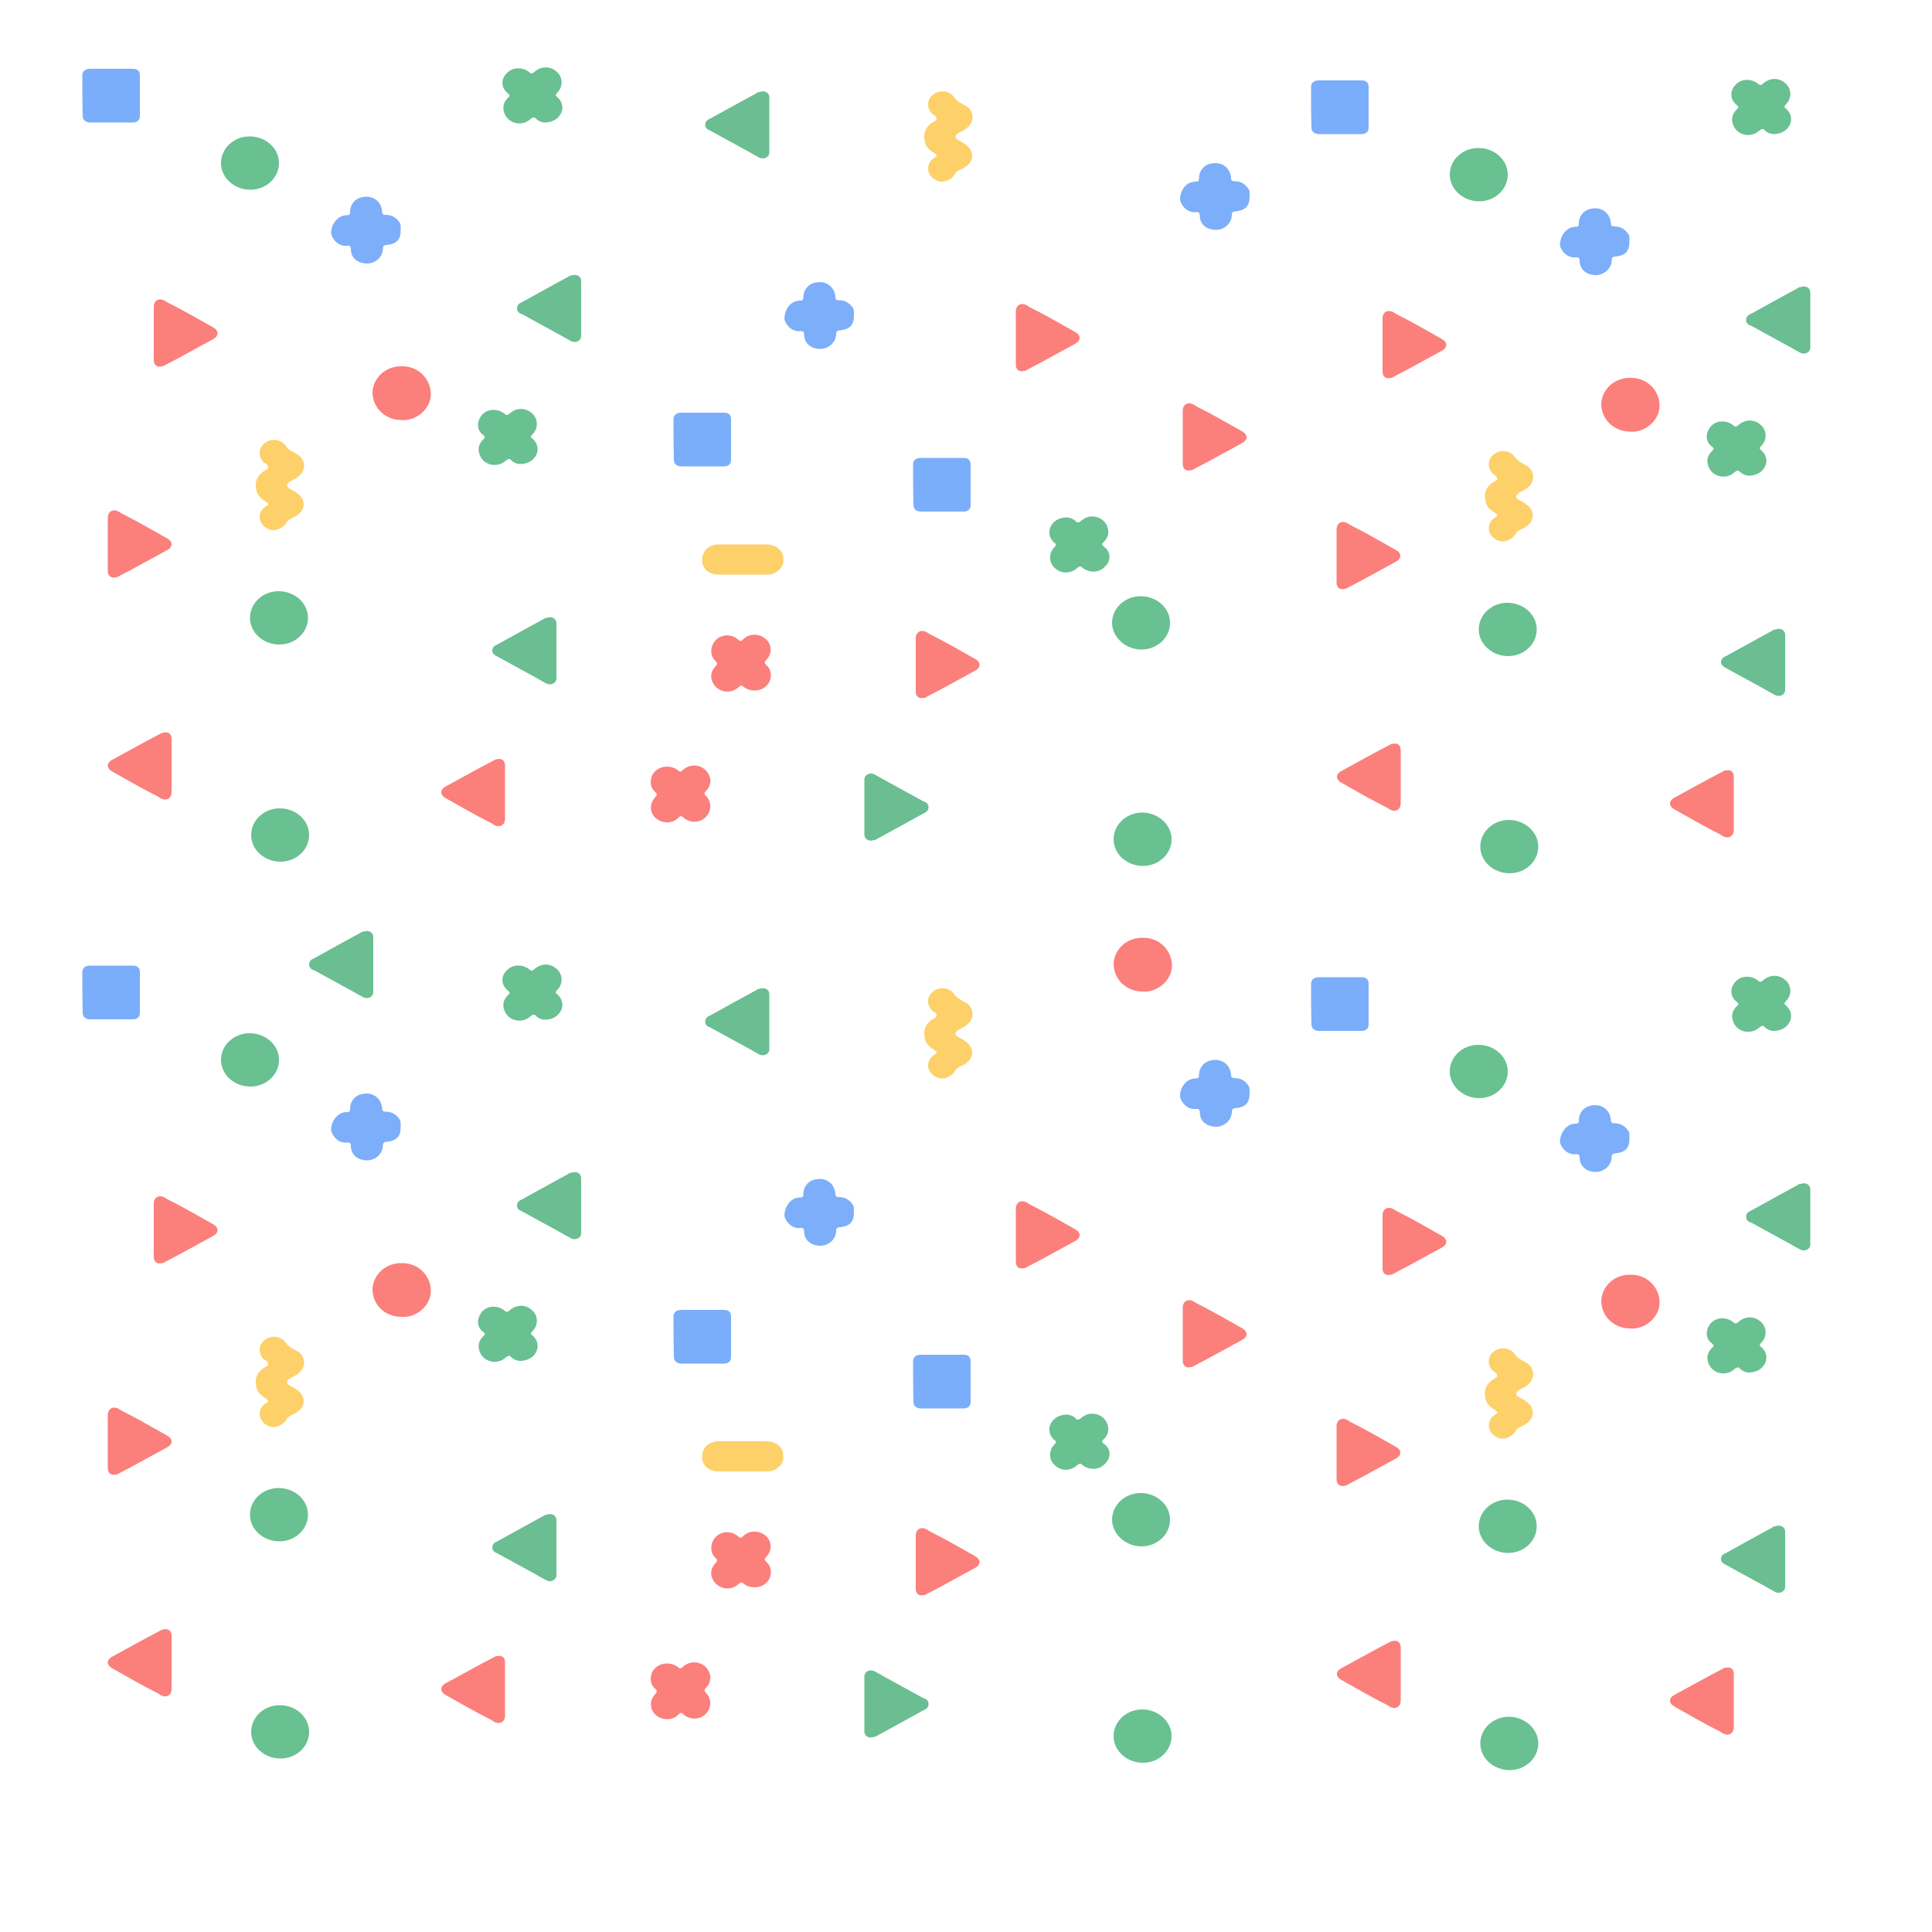 <?xml version="1.0" encoding="utf-8"?>
<!-- Generator: Adobe Illustrator 21.0.2, SVG Export Plug-In . SVG Version: 6.00 Build 0)  -->
<svg version="1.1" id="Layer_1" xmlns="http://www.w3.org/2000/svg" xmlns:xlink="http://www.w3.org/1999/xlink" x="0px" y="0px"
	 viewBox="0 0 500 500" style="enable-background:new 0 0 500 500;" xml:space="preserve">
<style type="text/css">
	.st0{fill:#7BAEFA;}
	.st1{fill:#69C091;}
	.st2{fill:#7CAEFA;}
	.st3{fill:#FB7F7B;}
	.st4{fill:#6ABE91;}
	.st5{fill:#FDD06A;}
</style>
<path class="st0" d="M236.3,120.2c0-1.1,0.8-1.7,2-1.7c3.6,0,7.4,0,11.1,0c1.2,0,1.8,0.6,1.8,1.7c0,3.5,0,7.1,0,10.5
	c0,1.1-0.7,1.7-1.8,1.7c-1.8,0-3.8,0-5.6,0l0,0c-1.8,0-3.6,0-5.4,0c-1.2,0-2-0.6-2-1.7C236.3,127.3,236.3,123.6,236.3,120.2z"/>
<path class="st0" d="M174.3,108.5c0-1.1,0.8-1.7,2-1.7c3.6,0,7.4,0,11.1,0c1.2,0,1.8,0.6,1.8,1.7c0,3.5,0,7.1,0,10.5
	c0,1.1-0.7,1.7-1.8,1.7c-1.8,0-3.8,0-5.6,0l0,0c-1.8,0-3.6,0-5.4,0c-1.2,0-2-0.6-2-1.7C174.3,115.6,174.3,112,174.3,108.5z"/>
<path class="st0" d="M21.3,19.5c0-1.1,0.8-1.7,2-1.7c3.6,0,7.4,0,11.1,0c1.2,0,1.8,0.6,1.8,1.7c0,3.5,0,7.1,0,10.5
	c0,1.1-0.7,1.7-1.8,1.7c-1.8,0-3.8,0-5.6,0l0,0c-1.8,0-3.6,0-5.4,0c-1.2,0-2-0.6-2-1.7C21.3,26.6,21.3,23,21.3,19.5z"/>
<path class="st1" d="M131.2,18.9c1.5-1.6,4.1-1.6,5.8-0.2c0.5,0.5,0.8,0.3,1.2,0c1.7-1.6,4.1-1.7,5.8-0.2c1.7,1.4,1.8,3.9,0.2,5.5
	c-0.5,0.5-0.5,0.8,0,1.1c1.3,1.1,1.7,2.8,1,4.2c-0.7,1.4-2.1,2.4-4.3,2.4c-0.5,0-1.5-0.3-2.1-0.9c-0.5-0.6-0.8-0.5-1.5,0
	c-2.1,2-5.8,1.3-6.8-1.6c-0.5-1.4-0.2-2.8,1-3.9c0.5-0.5,0.5-0.6,0-1.1C129.7,22.9,129.5,20.5,131.2,18.9z"/>
<path class="st2" d="M205.6,78.1c0.5-0.2,1-0.3,1.5-0.3c0.7,0,0.8-0.3,0.8-0.8c0-2,1.3-3.6,3.3-3.9c2.6-0.5,4.8,1.1,5,3.8
	c0,0.6,0.3,0.8,0.8,0.8c1.5,0,2.6,0.5,3.5,1.7c0.5,0.6,0.5,0.8,0.5,2.2c0,2.5-1,3.6-3.6,3.9c-0.7,0-1,0.3-1,0.9c0,2-1.7,3.8-4,3.9
	c-2.5,0-4.3-1.4-4.3-3.8c0-0.6-0.3-0.9-1-0.8c-2,0.2-3.6-1.3-4.1-3.1C203,80.6,204,78.7,205.6,78.1z"/>
<path class="st2" d="M308,47.3c0.5-0.2,1-0.3,1.5-0.3c0.7,0,0.8-0.3,0.8-0.8c0-2,1.3-3.6,3.3-3.9c2.6-0.5,4.8,1.1,5,3.8
	c0,0.6,0.3,0.8,0.8,0.8c1.5,0,2.6,0.5,3.5,1.7c0.5,0.6,0.5,0.8,0.5,2.2c0,2.5-1,3.6-3.6,3.9c-0.7,0-1,0.3-1,0.9c0,2-1.7,3.8-4,3.9
	c-2.5,0-4.3-1.4-4.3-3.8c0-0.6-0.3-0.9-1-0.8c-2,0.2-3.6-1.3-4.1-3.1C305.3,50,306.3,47.9,308,47.3z"/>
<path class="st3" d="M185.2,165.7c1.5-1.6,4.1-1.7,5.8-0.2c0.5,0.5,0.8,0.5,1.3,0c1.5-1.6,4.1-1.6,5.8-0.2c1.7,1.4,1.8,3.9,0.2,5.5
	c-0.5,0.6-0.5,0.8,0,1.3c1.3,1.1,1.5,2.8,0.8,4.4c-0.7,1.3-2.1,2.2-3.8,2.2c-1,0-2-0.3-2.8-0.9c-0.5-0.5-0.8-0.5-1.3,0
	c-2.1,2-5.6,1.4-6.8-1.3c-0.7-1.4-0.3-3,0.8-4.1c0.5-0.5,0.5-0.8,0-1.3C183.7,169.8,183.7,167.3,185.2,165.7z"/>
<path class="st3" d="M237,172.1L237,172.1c0-2.4,0-4.6,0-6.9c0-1.6,1.3-2.4,2.8-1.6c0.3,0.2,0.5,0.3,0.8,0.5c4,2,7.8,4.2,11.7,6.4
	c1.5,0.8,1.7,2.2,0,3.1c-4.1,2.2-8.3,4.6-12.4,6.7c-0.3,0.2-0.5,0.3-0.8,0.3c-1.2,0.3-2.1-0.3-2.1-1.6c0-1.9,0-3.8,0-5.7
	C237,173.1,237,172.6,237,172.1z"/>
<path class="st4" d="M133.8,79.8c0-0.8,0.5-1.3,1.3-1.6c4-2.2,7.9-4.4,12-6.6c0.2-0.2,0.5-0.3,0.8-0.3c1.3-0.5,2.5,0.2,2.5,1.4
	c0,2,0,4.2,0,6.3v0.8l0,0c0,2.5,0,4.9,0,7.2c0,1.1-1.3,1.9-2.6,1.3c-0.8-0.5-1.5-0.8-2.3-1.3c-3.5-1.9-6.9-3.8-10.4-5.7
	C134.3,81.1,133.8,80.6,133.8,79.8z"/>
<path class="st4" d="M182.5,32.3c0-0.8,0.5-1.3,1.3-1.6c4-2.2,7.9-4.4,12-6.6c0.2-0.2,0.5-0.3,0.8-0.3c1.3-0.5,2.5,0.2,2.5,1.4
	c0,2,0,4.2,0,6.3v0.8l0,0c0,2.5,0,4.9,0,7.2c0,1.1-1.3,1.9-2.6,1.3c-0.8-0.5-1.5-0.8-2.3-1.3c-3.5-1.9-6.9-3.8-10.4-5.7
	C183,33.5,182.5,33.1,182.5,32.3z"/>
<path class="st3" d="M262.9,87.5L262.9,87.5c0-2.4,0-4.6,0-6.9c0-1.6,1.3-2.4,2.8-1.6c0.3,0.2,0.5,0.3,0.8,0.5c4,2,7.8,4.2,11.7,6.4
	c1.5,0.8,1.7,2.2,0,3.1c-4.1,2.2-8.3,4.6-12.4,6.7c-0.3,0.2-0.5,0.3-0.8,0.3c-1.2,0.3-2.1-0.3-2.1-1.6c0-1.9,0-3.8,0-5.7
	C262.9,88.5,262.9,88,262.9,87.5z"/>
<path class="st3" d="M306.1,113.2L306.1,113.2c0-2.4,0-4.6,0-6.9c0-1.6,1.3-2.4,2.8-1.6c0.3,0.2,0.5,0.3,0.8,0.5
	c4,2,7.8,4.2,11.7,6.4c1.5,0.8,1.7,2.2,0,3.1c-4.1,2.2-8.3,4.6-12.4,6.7c-0.3,0.2-0.5,0.3-0.8,0.3c-1.2,0.3-2.1-0.3-2.1-1.6
	c0-1.9,0-3.8,0-5.7C306.1,114.1,306.1,113.7,306.1,113.2z"/>
<path class="st1" d="M287.8,161.2c0-3.8,3.3-6.9,7.4-6.9s7.6,3,7.6,6.9c0,3.8-3.3,6.9-7.4,6.9S287.8,164.9,287.8,161.2z"/>
<path class="st5" d="M241.3,29.5c-1.5-1.4-1.5-3.8,0.2-5c1.5-1.3,4.1-1.1,5.3,0.5c0.7,1.1,1.7,1.6,2.8,2.2c1.3,0.6,2,1.7,2.1,3
	c0,1.7-1,2.7-2.3,3.5c-0.5,0.3-1,0.5-1.5,0.8c-0.8,0.6-0.8,1.3,0,1.7c0.7,0.5,1.3,0.6,1.8,1.1c2.6,1.6,2.5,4.6-0.2,6.1
	c-0.5,0.3-1,0.5-1.5,0.8c-0.5,0.3-0.8,0.6-1,1.1c-1,1.4-3.1,2.2-4.6,1.4c-1.8-0.8-2.6-2.5-2-4.2c0.3-0.8,0.8-1.3,1.5-1.7
	c0.7-0.5,0.7-0.6,0-1.1c-1.2-0.8-2.1-1.4-2.5-2.8c-0.5-1.9-0.2-3.6,1.5-4.9c0.2-0.2,0.3-0.2,0.5-0.3c0.3-0.3,1-0.5,1-0.9
	C242.3,29.8,241.6,29.8,241.3,29.5z"/>
<path class="st5" d="M68.3,119.7c-1.5-1.4-1.5-3.8,0.2-5c1.5-1.3,4.1-1.1,5.3,0.5c0.7,1.1,1.7,1.6,2.8,2.2c1.3,0.6,2,1.7,2.1,3
	c0,1.7-1,2.7-2.3,3.5c-0.5,0.3-1,0.5-1.5,0.8c-0.8,0.6-0.8,1.3,0,1.7c0.7,0.5,1.3,0.6,1.8,1.1c2.6,1.6,2.5,4.6-0.2,6.1
	c-0.5,0.3-1,0.5-1.5,0.8c-0.5,0.3-0.8,0.6-1,1.1c-1,1.4-3.1,2.2-4.6,1.4c-1.8-0.8-2.6-2.5-2-4.2c0.3-0.8,0.8-1.3,1.5-1.7
	s0.7-0.6,0-1.1c-1.2-0.8-2.1-1.4-2.5-2.8c-0.5-1.9-0.2-3.6,1.5-4.9c0.2-0.2,0.3-0.2,0.5-0.3c0.3-0.3,1-0.5,1-0.9
	C69.3,120,68.7,120,68.3,119.7z"/>
<path class="st5" d="M181.7,145c0-2.4,1.7-4.1,4.3-4.1c4.1,0,8.4,0,12.5,0c2,0,3.8,1.3,4.1,2.8c0.3,1.9,0.2,3.1-1.8,4.4
	c-0.7,0.5-1.5,0.6-2.1,0.6c-2.1,0-4.3,0-6.3,0h-3.1c-1,0-2,0-3.1,0C183.5,148.8,181.7,147.2,181.7,145z"/>
<path class="st0" d="M339.3,94.6"/>
<path class="st2" d="M88.3,56c0.5-0.2,1-0.3,1.5-0.3c0.7,0,0.8-0.3,0.8-0.8c0-2,1.3-3.6,3.3-3.9c2.6-0.5,4.8,1.1,5,3.8
	c0,0.6,0.3,0.8,0.8,0.8c1.5,0,2.6,0.5,3.5,1.7c0.5,0.6,0.5,0.8,0.5,2.2c0,2.5-1,3.6-3.6,3.9c-0.7,0-1,0.3-1,0.9c0,2-1.7,3.8-4,3.9
	c-2.5,0-4.3-1.4-4.3-3.8c0-0.6-0.3-0.9-1-0.8c-2,0.2-3.6-1.3-4.1-3.1C85.6,58.7,86.6,56.8,88.3,56z"/>
<path class="st1" d="M124.8,107.3c1.5-1.6,4.1-1.6,5.8-0.2c0.5,0.5,0.8,0.3,1.2,0c1.7-1.6,4.1-1.7,5.8-0.2c1.7,1.4,1.8,3.9,0.2,5.5
	c-0.5,0.5-0.5,0.8,0,1.1c1.3,1.1,1.7,2.8,1,4.2c-0.7,1.4-2.1,2.4-4.3,2.4c-0.5,0-1.5-0.3-2.1-0.9c-0.5-0.6-0.8-0.5-1.5,0
	c-2.1,2-5.8,1.3-6.8-1.6c-0.5-1.4-0.2-2.8,1-3.9c0.5-0.5,0.5-0.6,0-1.1C123.3,111.4,123.3,109,124.8,107.3z"/>
<path class="st4" d="M127.4,168.4c0-0.8,0.5-1.3,1.3-1.6c4-2.2,7.9-4.4,12-6.6c0.2-0.2,0.5-0.3,0.8-0.3c1.3-0.5,2.5,0.2,2.5,1.4
	c0,2,0,4.2,0,6.3v0.8l0,0c0,2.5,0,4.9,0,7.2c0,1.1-1.3,1.9-2.6,1.3c-0.8-0.5-1.5-0.8-2.3-1.3c-3.5-1.9-6.9-3.8-10.4-5.7
	C128.1,169.6,127.4,169.2,127.4,168.4z"/>
<path class="st3" d="M39.8,86.3L39.8,86.3c0-2.4,0-4.6,0-6.9c0-1.6,1.3-2.4,2.8-1.6c0.3,0.2,0.5,0.3,0.8,0.5c4,2,7.8,4.2,11.7,6.4
	c1.5,0.8,1.7,2.2,0,3.1c-4.1,2.2-8.3,4.6-12.4,6.7c-0.3,0.2-0.5,0.3-0.8,0.3c-1.2,0.3-2.1-0.3-2.1-1.6c0-1.9,0-3.8,0-5.7
	C39.8,87.2,39.8,86.8,39.8,86.3z"/>
<path class="st3" d="M27.9,140.9L27.9,140.9c0-2.4,0-4.6,0-6.9c0-1.6,1.3-2.4,2.8-1.6c0.3,0.2,0.5,0.3,0.8,0.5c4,2,7.8,4.2,11.7,6.4
	c1.5,0.8,1.7,2.2,0,3.1c-4.1,2.2-8.3,4.6-12.4,6.7c-0.3,0.2-0.5,0.3-0.8,0.3c-1.2,0.3-2.1-0.3-2.1-1.6c0-1.9,0-3.8,0-5.7
	C27.9,141.9,27.9,141.4,27.9,140.9z"/>
<path class="st3" d="M96.4,101.5c0.2-3.8,3.5-6.9,7.8-6.7c4.1,0,7.3,3.3,7.3,7.2c0,3.8-3.8,7.1-7.8,6.7
	C99.5,108.6,96.4,105.4,96.4,101.5z"/>
<path class="st1" d="M64.7,159.9c0-3.8,3.3-6.9,7.4-6.9c4.1,0,7.6,3,7.6,6.9c0,3.8-3.3,6.9-7.4,6.9
	C68.1,166.8,64.7,163.7,64.7,159.9z"/>
<path class="st1" d="M57.2,42.2c0-3.8,3.3-6.9,7.4-6.9c4.1,0,7.6,3,7.6,6.9c0,3.8-3.3,6.9-7.4,6.9C60.6,49.1,57.2,46,57.2,42.2z"/>
<path class="st0" d="M101.7,79.4"/>
<path class="st3" d="M182.7,211.4c-1.5,1.6-4.1,1.7-5.8,0.2c-0.5-0.5-0.8-0.5-1.3,0c-1.5,1.6-4.1,1.6-5.8,0.2
	c-1.7-1.4-1.8-3.9-0.2-5.5c0.5-0.6,0.5-0.8,0-1.3c-1.3-1.1-1.5-2.8-0.8-4.4c0.7-1.3,2.1-2.2,3.8-2.2c1,0,2,0.3,2.8,0.9
	c0.5,0.5,0.8,0.5,1.3,0c2.1-2,5.6-1.4,6.8,1.3c0.7,1.4,0.3,3-0.8,4.1c-0.5,0.5-0.5,0.8,0,1.3C184.2,207.5,184.2,209.8,182.7,211.4z"
	/>
<path class="st3" d="M130.7,205L130.7,205c0,2.4,0,4.6,0,6.9c0,1.6-1.3,2.4-2.8,1.6c-0.3-0.2-0.5-0.3-0.8-0.5c-4-2-7.8-4.2-11.7-6.4
	c-1.5-0.8-1.7-2.2,0-3.1c4.1-2.2,8.3-4.6,12.4-6.7c0.3-0.2,0.5-0.3,0.8-0.3c1.2-0.3,2.1,0.3,2.1,1.6c0,1.9,0,3.8,0,5.7
	C130.7,204,130.7,204.5,130.7,205z"/>
<path class="st3" d="M44.4,198.1L44.4,198.1c0,2.4,0,4.6,0,6.9c0,1.6-1.3,2.4-2.8,1.6c-0.3-0.2-0.5-0.3-0.8-0.5
	c-4-2-7.8-4.2-11.7-6.4c-1.5-0.8-1.7-2.2,0-3.1c4.1-2.2,8.3-4.6,12.4-6.7c0.3-0.2,0.5-0.3,0.8-0.3c1.2-0.3,2.1,0.3,2.1,1.6
	c0,1.9,0,3.8,0,5.7C44.4,197.1,44.4,197.6,44.4,198.1z"/>
<path class="st1" d="M80,216.1c0,3.8-3.3,6.9-7.4,6.9c-4.1,0-7.6-3-7.6-6.9c0-3.8,3.3-6.9,7.4-6.9C76.6,209.2,80,212.3,80,216.1z"/>
<path class="st1" d="M285.9,146.7c-1.5,1.6-4.1,1.6-5.8,0.2c-0.5-0.5-0.8-0.3-1.2,0c-1.7,1.6-4.1,1.7-5.8,0.2
	c-1.7-1.4-1.8-3.9-0.2-5.5c0.5-0.5,0.5-0.8,0-1.1c-1.3-1.1-1.7-2.8-1-4.2c0.7-1.4,2.1-2.4,4.3-2.4c0.5,0,1.5,0.3,2.1,0.9
	c0.5,0.6,0.8,0.5,1.5,0c2.1-2,5.8-1.3,6.8,1.6c0.5,1.4,0.2,2.8-1,3.9c-0.5,0.5-0.5,0.6,0,1.1C287.6,142.8,287.6,145.2,285.9,146.7z"
	/>
<path class="st4" d="M240.3,208.9c0,0.8-0.5,1.3-1.3,1.6c-4,2.2-7.9,4.4-12,6.6c-0.2,0.2-0.5,0.3-0.8,0.3c-1.3,0.5-2.5-0.2-2.5-1.4
	c0-2,0-4.2,0-6.3v-0.8l0,0c0-2.5,0-4.9,0-7.2c0-1.1,1.3-1.9,2.6-1.3c0.8,0.5,1.5,0.8,2.3,1.3c3.5,1.9,6.9,3.8,10.4,5.7
	C239.8,207.6,240.3,208.1,240.3,208.9z"/>
<path class="st1" d="M303.2,217.2c0,3.8-3.3,6.9-7.4,6.9s-7.6-3-7.6-6.9c0-3.8,3.3-6.9,7.4-6.9C299.7,210.3,303.2,213.4,303.2,217.2
	z"/>
<path class="st0" d="M339.3,22.5c0-1.1,0.8-1.7,2-1.7c3.6,0,7.4,0,11.1,0c1.2,0,1.8,0.6,1.8,1.7c0,3.5,0,7.1,0,10.5
	c0,1.1-0.7,1.7-1.8,1.7c-1.8,0-3.8,0-5.6,0l0,0c-1.8,0-3.6,0-5.4,0c-1.2,0-2-0.6-2-1.7C339.3,29.6,339.3,25.9,339.3,22.5z"/>
<path class="st1" d="M449.2,21.9c1.5-1.6,4.1-1.6,5.8-0.2c0.5,0.5,0.8,0.3,1.2,0c1.7-1.6,4.1-1.7,5.8-0.2c1.7,1.4,1.8,3.9,0.2,5.5
	c-0.5,0.5-0.5,0.8,0,1.1c1.3,1.1,1.7,2.8,1,4.2c-0.7,1.4-2.1,2.4-4.3,2.4c-0.5,0-1.5-0.3-2.1-0.9c-0.5-0.6-0.8-0.5-1.5,0
	c-2.1,2-5.8,1.3-6.8-1.6c-0.5-1.4-0.2-2.8,1-3.9c0.5-0.5,0.5-0.6,0-1.1C447.7,25.8,447.6,23.5,449.2,21.9z"/>
<path class="st4" d="M451.9,82.8c0-0.8,0.5-1.3,1.3-1.6c4-2.2,7.9-4.4,12-6.6c0.2-0.2,0.5-0.3,0.8-0.3c1.3-0.5,2.5,0.2,2.5,1.4
	c0,2,0,4.2,0,6.3v0.8l0,0c0,2.5,0,4.9,0,7.2c0,1.1-1.3,1.9-2.6,1.3c-0.8-0.5-1.5-0.8-2.3-1.3c-3.5-1.9-6.9-3.8-10.4-5.7
	C452.4,84.1,451.9,83.6,451.9,82.8z"/>
<path class="st5" d="M386.4,122.6c-1.5-1.4-1.5-3.8,0.2-5c1.5-1.3,4.1-1.1,5.3,0.5c0.7,1.1,1.7,1.6,2.8,2.2c1.3,0.6,2,1.7,2.1,3
	c0,1.7-1,2.7-2.3,3.5c-0.5,0.3-1,0.5-1.5,0.8c-0.8,0.6-0.8,1.3,0,1.7c0.7,0.5,1.3,0.6,1.8,1.1c2.6,1.6,2.5,4.6-0.2,6.1
	c-0.5,0.3-1,0.5-1.5,0.8s-0.8,0.6-1,1.1c-1,1.4-3.1,2.2-4.6,1.4c-1.8-0.8-2.6-2.5-2-4.2c0.3-0.8,0.8-1.3,1.5-1.7
	c0.7-0.5,0.7-0.6,0-1.1c-1.2-0.8-2.1-1.4-2.5-2.8c-0.5-1.9-0.2-3.6,1.5-4.9c0.2-0.2,0.3-0.2,0.5-0.3c0.3-0.3,1-0.5,1-0.9
	C387.3,123,386.7,123,386.4,122.6z"/>
<path class="st2" d="M406.3,59c0.5-0.2,1-0.3,1.5-0.3c0.7,0,0.8-0.3,0.8-0.8c0-2,1.3-3.6,3.3-3.9c2.6-0.5,4.8,1.1,5,3.8
	c0,0.6,0.3,0.8,0.8,0.8c1.5,0,2.6,0.5,3.5,1.7c0.5,0.6,0.5,0.8,0.5,2.2c0,2.5-1,3.6-3.6,3.9c-0.7,0-1,0.3-1,0.9c0,2-1.7,3.8-4,3.9
	c-2.5,0-4.3-1.4-4.3-3.8c0-0.6-0.3-0.9-1-0.8c-2,0.2-3.6-1.3-4.1-3.1C403.7,61.6,404.7,59.8,406.3,59z"/>
<path class="st1" d="M442.8,110.3c1.5-1.6,4.1-1.6,5.8-0.2c0.5,0.5,0.8,0.3,1.2,0c1.7-1.6,4.1-1.7,5.8-0.2c1.7,1.4,1.8,3.9,0.2,5.5
	c-0.5,0.5-0.5,0.8,0,1.1c1.3,1.1,1.7,2.8,1,4.2c-0.7,1.4-2.1,2.4-4.3,2.4c-0.5,0-1.5-0.3-2.1-0.9c-0.5-0.6-0.8-0.5-1.5,0
	c-2.1,2-5.8,1.3-6.8-1.6c-0.5-1.4-0.2-2.8,1-3.9c0.5-0.5,0.5-0.6,0-1.1C441.3,114.4,441.3,112,442.8,110.3z"/>
<path class="st4" d="M445.4,171.4c0-0.8,0.5-1.3,1.3-1.6c4-2.2,7.9-4.4,12-6.6c0.2-0.2,0.5-0.3,0.8-0.3c1.3-0.5,2.5,0.2,2.5,1.4
	c0,2,0,4.2,0,6.3v0.8l0,0c0,2.5,0,4.9,0,7.2c0,1.1-1.3,1.9-2.6,1.3c-0.8-0.5-1.5-0.8-2.3-1.3c-3.5-1.9-6.9-3.8-10.4-5.7
	C446.1,172.6,445.4,172.1,445.4,171.4z"/>
<path class="st3" d="M357.8,89.3L357.8,89.3c0-2.4,0-4.6,0-6.9c0-1.6,1.3-2.4,2.8-1.6c0.3,0.2,0.5,0.3,0.8,0.5c4,2,7.8,4.2,11.7,6.4
	c1.5,0.8,1.7,2.2,0,3.1c-4.1,2.2-8.3,4.6-12.4,6.7c-0.3,0.2-0.5,0.3-0.8,0.3c-1.2,0.3-2.1-0.3-2.1-1.6c0-1.9,0-3.8,0-5.7
	C357.8,90.2,357.8,89.7,357.8,89.3z"/>
<path class="st3" d="M345.9,143.9L345.9,143.9c0-2.4,0-4.6,0-6.9c0-1.6,1.3-2.4,2.8-1.6c0.3,0.2,0.5,0.3,0.8,0.5
	c4,2,7.8,4.2,11.7,6.4c1.5,0.8,1.7,2.2,0,3.1c-4.1,2.2-8.3,4.6-12.4,6.7c-0.3,0.2-0.5,0.3-0.8,0.3c-1.2,0.3-2.1-0.3-2.1-1.6
	c0-1.9,0-3.8,0-5.7C345.9,144.9,345.9,144.4,345.9,143.9z"/>
<path class="st3" d="M414.4,104.5c0.2-3.8,3.5-6.9,7.8-6.7c4.1,0,7.3,3.3,7.3,7.2c0,3.8-3.8,7.1-7.8,6.7
	C417.5,111.6,414.4,108.4,414.4,104.5z"/>
<path class="st1" d="M382.7,162.9c0-3.8,3.3-6.9,7.4-6.9c4.1,0,7.6,3,7.6,6.9c0,3.8-3.3,6.9-7.4,6.9
	C386.2,169.8,382.7,166.7,382.7,162.9z"/>
<path class="st1" d="M375.2,45.2c0-3.8,3.3-6.9,7.4-6.9s7.6,3,7.6,6.9c0,3.8-3.3,6.9-7.4,6.9C378.7,52.1,375.2,49,375.2,45.2z"/>
<path class="st0" d="M419.7,82.4"/>
<path class="st3" d="M448.7,207.9L448.7,207.9c0,2.4,0,4.6,0,6.9c0,1.6-1.3,2.4-2.8,1.6c-0.3-0.2-0.5-0.3-0.8-0.5
	c-4-2-7.8-4.2-11.7-6.4c-1.5-0.8-1.7-2.2,0-3.1c4.1-2.2,8.3-4.6,12.4-6.7c0.3-0.2,0.5-0.3,0.8-0.3c1.2-0.3,2.1,0.3,2.1,1.6
	c0,1.9,0,3.8,0,5.7C448.7,207,448.7,207.5,448.7,207.9z"/>
<path class="st3" d="M362.5,201L362.5,201c0,2.4,0,4.6,0,6.9c0,1.6-1.3,2.4-2.8,1.6c-0.3-0.2-0.5-0.3-0.8-0.5c-4-2-7.8-4.2-11.7-6.4
	c-1.5-0.8-1.7-2.2,0-3.1c4.1-2.2,8.3-4.6,12.4-6.7c0.3-0.2,0.5-0.3,0.8-0.3c1.2-0.3,2.1,0.3,2.1,1.6c0,1.9,0,3.8,0,5.7
	C362.5,200.1,362.5,200.6,362.5,201z"/>
<path class="st1" d="M398.1,219.1c0,3.8-3.3,6.9-7.4,6.9c-4.1,0-7.6-3-7.6-6.9c0-3.8,3.3-6.9,7.4-6.9S398.1,215.3,398.1,219.1z"/>
<path class="st0" d="M236.3,352.3c0-1.1,0.8-1.7,2-1.7c3.6,0,7.4,0,11.1,0c1.2,0,1.8,0.6,1.8,1.7c0,3.5,0,7.1,0,10.5
	c0,1.1-0.7,1.7-1.8,1.7c-1.8,0-3.8,0-5.6,0l0,0c-1.8,0-3.6,0-5.4,0c-1.2,0-2-0.6-2-1.7C236.3,359.4,236.3,355.8,236.3,352.3z"/>
<path class="st0" d="M174.3,340.7c0-1.1,0.8-1.7,2-1.7c3.6,0,7.4,0,11.1,0c1.2,0,1.8,0.6,1.8,1.7c0,3.5,0,7.1,0,10.5
	c0,1.1-0.7,1.7-1.8,1.7c-1.8,0-3.8,0-5.6,0l0,0c-1.8,0-3.6,0-5.4,0c-1.2,0-2-0.6-2-1.7C174.3,347.7,174.3,344.1,174.3,340.7z"/>
<path class="st0" d="M21.3,251.6c0-1.1,0.8-1.7,2-1.7c3.6,0,7.4,0,11.1,0c1.2,0,1.8,0.6,1.8,1.7c0,3.5,0,7.1,0,10.5
	c0,1.1-0.7,1.7-1.8,1.7c-1.8,0-3.8,0-5.6,0l0,0c-1.8,0-3.6,0-5.4,0c-1.2,0-2-0.6-2-1.7C21.3,258.7,21.3,255.1,21.3,251.6z"/>
<path class="st1" d="M131.2,251.1c1.5-1.6,4.1-1.6,5.8-0.2c0.5,0.5,0.8,0.3,1.2,0c1.7-1.6,4.1-1.7,5.8-0.2c1.7,1.4,1.8,3.9,0.2,5.5
	c-0.5,0.5-0.5,0.8,0,1.1c1.3,1.1,1.7,2.8,1,4.2c-0.7,1.4-2.1,2.4-4.3,2.4c-0.5,0-1.5-0.3-2.1-0.9c-0.5-0.6-0.8-0.5-1.5,0
	c-2.1,2-5.8,1.3-6.8-1.6c-0.5-1.4-0.2-2.8,1-3.9c0.5-0.5,0.5-0.6,0-1.1C129.7,255,129.5,252.6,131.2,251.1z"/>
<path class="st2" d="M205.6,310.2c0.5-0.2,1-0.3,1.5-0.3c0.7,0,0.8-0.3,0.8-0.8c0-2,1.3-3.6,3.3-3.9c2.6-0.5,4.8,1.1,5,3.8
	c0,0.6,0.3,0.8,0.8,0.8c1.5,0,2.6,0.5,3.5,1.7c0.5,0.6,0.5,0.8,0.5,2.2c0,2.5-1,3.6-3.6,3.9c-0.7,0-1,0.3-1,0.9c0,2-1.7,3.8-4,3.9
	c-2.5,0-4.3-1.4-4.3-3.8c0-0.6-0.3-0.9-1-0.8c-2,0.2-3.6-1.3-4.1-3.1C203,312.8,204,310.9,205.6,310.2z"/>
<path class="st2" d="M308,279.4c0.5-0.2,1-0.3,1.5-0.3c0.7,0,0.8-0.3,0.8-0.8c0-2,1.3-3.6,3.3-3.9c2.6-0.5,4.8,1.1,5,3.8
	c0,0.6,0.3,0.8,0.8,0.8c1.5,0,2.6,0.5,3.5,1.7c0.5,0.6,0.5,0.8,0.5,2.2c0,2.5-1,3.6-3.6,3.9c-0.7,0-1,0.3-1,0.9c0,2-1.7,3.8-4,3.9
	c-2.5,0-4.3-1.4-4.3-3.8c0-0.6-0.3-0.9-1-0.8c-2,0.2-3.6-1.3-4.1-3.1C305.3,282.1,306.3,280.1,308,279.4z"/>
<path class="st3" d="M185.2,397.8c1.5-1.6,4.1-1.7,5.8-0.2c0.5,0.5,0.8,0.5,1.3,0c1.5-1.6,4.1-1.6,5.8-0.2c1.7,1.4,1.8,3.9,0.2,5.5
	c-0.5,0.6-0.5,0.8,0,1.3c1.3,1.1,1.5,2.8,0.8,4.4c-0.7,1.3-2.1,2.2-3.8,2.2c-1,0-2-0.3-2.8-0.9c-0.5-0.5-0.8-0.5-1.3,0
	c-2.1,2-5.6,1.4-6.8-1.3c-0.7-1.4-0.3-3,0.8-4.1c0.5-0.5,0.5-0.8,0-1.3C183.7,401.9,183.7,399.4,185.2,397.8z"/>
<path class="st3" d="M237,404.3L237,404.3c0-2.4,0-4.6,0-6.9c0-1.6,1.3-2.4,2.8-1.6c0.3,0.2,0.5,0.3,0.8,0.5c4,2,7.8,4.2,11.7,6.4
	c1.5,0.8,1.7,2.2,0,3.1c-4.1,2.2-8.3,4.6-12.4,6.7c-0.3,0.2-0.5,0.3-0.8,0.3c-1.2,0.3-2.1-0.3-2.1-1.6c0-1.9,0-3.8,0-5.7
	C237,405.2,237,404.7,237,404.3z"/>
<path class="st4" d="M133.8,312c0-0.8,0.5-1.3,1.3-1.6c4-2.2,7.9-4.4,12-6.6c0.2-0.2,0.5-0.3,0.8-0.3c1.3-0.5,2.5,0.2,2.5,1.4
	c0,2,0,4.2,0,6.3v0.8l0,0c0,2.5,0,4.9,0,7.2c0,1.1-1.3,1.9-2.6,1.3c-0.8-0.5-1.5-0.8-2.3-1.3c-3.5-1.9-6.9-3.8-10.4-5.7
	C134.3,313.2,133.8,312.8,133.8,312z"/>
<path class="st4" d="M80,249.6c0-0.8,0.5-1.3,1.3-1.6c4-2.2,7.9-4.4,12-6.6c0.2-0.2,0.5-0.3,0.8-0.3c1.3-0.5,2.5,0.2,2.5,1.4
	c0,2,0,4.2,0,6.3v0.8l0,0c0,2.5,0,4.9,0,7.2c0,1.1-1.3,1.9-2.6,1.3c-0.8-0.5-1.5-0.8-2.3-1.3c-3.5-1.9-6.9-3.8-10.4-5.7
	C80.5,250.9,80,250.4,80,249.6z"/>
<path class="st4" d="M182.5,264.4c0-0.8,0.5-1.3,1.3-1.6c4-2.2,7.9-4.4,12-6.6c0.2-0.2,0.5-0.3,0.8-0.3c1.3-0.5,2.5,0.2,2.5,1.4
	c0,2,0,4.2,0,6.3v0.8l0,0c0,2.5,0,4.9,0,7.2c0,1.1-1.3,1.9-2.6,1.3c-0.8-0.5-1.5-0.8-2.3-1.3c-3.5-1.9-6.9-3.8-10.4-5.7
	C183,265.7,182.5,265.2,182.5,264.4z"/>
<path class="st3" d="M262.9,319.7L262.9,319.7c0-2.4,0-4.6,0-6.9c0-1.6,1.3-2.4,2.8-1.6c0.3,0.2,0.5,0.3,0.8,0.5
	c4,2,7.8,4.2,11.7,6.4c1.5,0.8,1.7,2.2,0,3.1c-4.1,2.2-8.3,4.6-12.4,6.7c-0.3,0.2-0.5,0.3-0.8,0.3c-1.2,0.3-2.1-0.3-2.1-1.6
	c0-1.9,0-3.8,0-5.7C262.9,320.6,262.9,320.1,262.9,319.7z"/>
<path class="st3" d="M306.1,345.3L306.1,345.3c0-2.4,0-4.6,0-6.9c0-1.6,1.3-2.4,2.8-1.6c0.3,0.2,0.5,0.3,0.8,0.5
	c4,2,7.8,4.2,11.7,6.4c1.5,0.8,1.7,2.2,0,3.1c-4.1,2.2-8.3,4.6-12.4,6.7c-0.3,0.2-0.5,0.3-0.8,0.3c-1.2,0.3-2.1-0.3-2.1-1.6
	c0-1.9,0-3.8,0-5.7C306.1,346.2,306.1,345.8,306.1,345.3z"/>
<path class="st1" d="M287.8,393.3c0-3.8,3.3-6.9,7.4-6.9s7.6,3,7.6,6.9c0,3.8-3.3,6.9-7.4,6.9S287.8,397,287.8,393.3z"/>
<path class="st5" d="M241.3,261.6c-1.5-1.4-1.5-3.8,0.2-5c1.5-1.3,4.1-1.1,5.3,0.5c0.7,1.1,1.7,1.6,2.8,2.2c1.3,0.6,2,1.7,2.1,3
	c0,1.7-1,2.7-2.3,3.5c-0.5,0.3-1,0.5-1.5,0.8c-0.8,0.6-0.8,1.3,0,1.7c0.7,0.5,1.3,0.6,1.8,1.1c2.6,1.6,2.5,4.6-0.2,6.1
	c-0.5,0.3-1,0.5-1.5,0.8c-0.5,0.3-0.8,0.6-1,1.1c-1,1.4-3.1,2.2-4.6,1.4c-1.8-0.8-2.6-2.5-2-4.2c0.3-0.8,0.8-1.3,1.5-1.7
	c0.7-0.5,0.7-0.6,0-1.1c-1.2-0.8-2.1-1.4-2.5-2.8c-0.5-1.9-0.2-3.6,1.5-4.9c0.2-0.2,0.3-0.2,0.5-0.3c0.3-0.3,1-0.5,1-0.9
	C242.3,261.9,241.6,261.9,241.3,261.6z"/>
<path class="st5" d="M68.3,351.8c-1.5-1.4-1.5-3.8,0.2-5c1.5-1.3,4.1-1.1,5.3,0.5c0.7,1.1,1.7,1.6,2.8,2.2c1.3,0.6,2,1.7,2.1,3
	c0,1.7-1,2.7-2.3,3.5c-0.5,0.3-1,0.5-1.5,0.8c-0.8,0.6-0.8,1.3,0,1.7c0.7,0.5,1.3,0.6,1.8,1.1c2.6,1.6,2.5,4.6-0.2,6.1
	c-0.5,0.3-1,0.5-1.5,0.8c-0.5,0.3-0.8,0.6-1,1.1c-1,1.4-3.1,2.2-4.6,1.4c-1.8-0.8-2.6-2.5-2-4.2c0.3-0.8,0.8-1.3,1.5-1.7
	s0.7-0.6,0-1.1c-1.2-0.8-2.1-1.4-2.5-2.8c-0.5-1.9-0.2-3.6,1.5-4.9c0.2-0.2,0.3-0.2,0.5-0.3c0.3-0.3,1-0.5,1-0.9
	C69.3,352.1,68.7,352.1,68.3,351.8z"/>
<path class="st5" d="M181.7,377.1c0-2.4,1.7-4.1,4.3-4.1c4.1,0,8.4,0,12.5,0c2,0,3.8,1.3,4.1,2.8c0.3,1.9,0.2,3.1-1.8,4.4
	c-0.7,0.5-1.5,0.6-2.1,0.6c-2.1,0-4.3,0-6.3,0h-3.1c-1,0-2,0-3.1,0C183.5,380.9,181.7,379.3,181.7,377.1z"/>
<path class="st0" d="M339.3,326.7"/>
<path class="st2" d="M88.3,288.1c0.5-0.2,1-0.3,1.5-0.3c0.7,0,0.8-0.3,0.8-0.8c0-2,1.3-3.6,3.3-3.9c2.6-0.5,4.8,1.1,5,3.8
	c0,0.6,0.3,0.8,0.8,0.8c1.5,0,2.6,0.5,3.5,1.7c0.5,0.6,0.5,0.8,0.5,2.2c0,2.5-1,3.6-3.6,3.9c-0.7,0-1,0.3-1,0.9c0,2-1.7,3.8-4,3.9
	c-2.5,0-4.3-1.4-4.3-3.8c0-0.6-0.3-0.9-1-0.8c-2,0.2-3.6-1.3-4.1-3.1C85.6,290.8,86.6,288.9,88.3,288.1z"/>
<path class="st1" d="M124.8,339.4c1.5-1.6,4.1-1.6,5.8-0.2c0.5,0.5,0.8,0.3,1.2,0c1.7-1.6,4.1-1.7,5.8-0.2c1.7,1.4,1.8,3.9,0.2,5.5
	c-0.5,0.5-0.5,0.8,0,1.1c1.3,1.1,1.7,2.8,1,4.2c-0.7,1.4-2.1,2.4-4.3,2.4c-0.5,0-1.5-0.3-2.1-0.9c-0.5-0.6-0.8-0.5-1.5,0
	c-2.1,2-5.8,1.3-6.8-1.6c-0.5-1.4-0.2-2.8,1-3.9c0.5-0.5,0.5-0.6,0-1.1C123.3,343.5,123.3,341.2,124.8,339.4z"/>
<path class="st4" d="M127.4,400.5c0-0.8,0.5-1.3,1.3-1.6c4-2.2,7.9-4.4,12-6.6c0.2-0.2,0.5-0.3,0.8-0.3c1.3-0.5,2.5,0.2,2.5,1.4
	c0,2,0,4.2,0,6.3v0.8l0,0c0,2.5,0,4.9,0,7.2c0,1.1-1.3,1.9-2.6,1.3c-0.8-0.5-1.5-0.8-2.3-1.3c-3.5-1.9-6.9-3.8-10.4-5.7
	C128.1,401.8,127.4,401.3,127.4,400.5z"/>
<path class="st3" d="M39.8,318.4L39.8,318.4c0-2.4,0-4.6,0-6.9c0-1.6,1.3-2.4,2.8-1.6c0.3,0.2,0.5,0.3,0.8,0.5c4,2,7.8,4.2,11.7,6.4
	c1.5,0.8,1.7,2.2,0,3.1c-4.1,2.2-8.3,4.6-12.4,6.7c-0.3,0.2-0.5,0.3-0.8,0.3c-1.2,0.3-2.1-0.3-2.1-1.6c0-1.9,0-3.8,0-5.7
	C39.8,319.3,39.8,318.9,39.8,318.4z"/>
<path class="st3" d="M27.9,373.1L27.9,373.1c0-2.4,0-4.6,0-6.9c0-1.6,1.3-2.4,2.8-1.6c0.3,0.2,0.5,0.3,0.8,0.5c4,2,7.8,4.2,11.7,6.4
	c1.5,0.8,1.7,2.2,0,3.1c-4.1,2.2-8.3,4.6-12.4,6.7c-0.3,0.2-0.5,0.3-0.8,0.3c-1.2,0.3-2.1-0.3-2.1-1.6c0-1.9,0-3.8,0-5.7
	C27.9,374,27.9,373.5,27.9,373.1z"/>
<path class="st3" d="M96.4,333.6c0.2-3.8,3.5-6.9,7.8-6.7c4.1,0,7.3,3.3,7.3,7.2c0,3.8-3.8,7.1-7.8,6.7
	C99.5,340.7,96.4,337.6,96.4,333.6z"/>
<path class="st3" d="M288.2,249.4c0.2-3.8,3.5-6.9,7.8-6.7c4.1,0,7.3,3.3,7.3,7.2c0,3.8-3.8,7.1-7.8,6.7
	C291.3,256.5,288.2,253.3,288.2,249.4z"/>
<path class="st1" d="M64.7,392c0-3.8,3.3-6.9,7.4-6.9c4.1,0,7.6,3,7.6,6.9c0,3.8-3.3,6.9-7.4,6.9C68.1,398.9,64.7,395.8,64.7,392z"
	/>
<path class="st1" d="M57.2,274.3c0-3.8,3.3-6.9,7.4-6.9c4.1,0,7.6,3,7.6,6.9c0,3.8-3.3,6.9-7.4,6.9
	C60.6,281.2,57.2,278.1,57.2,274.3z"/>
<path class="st0" d="M101.7,311.5"/>
<path class="st3" d="M182.7,443.5c-1.5,1.6-4.1,1.7-5.8,0.2c-0.5-0.5-0.8-0.5-1.3,0c-1.5,1.6-4.1,1.6-5.8,0.2
	c-1.7-1.4-1.8-3.9-0.2-5.5c0.5-0.6,0.5-0.8,0-1.3c-1.3-1.1-1.5-2.8-0.8-4.4c0.7-1.3,2.1-2.2,3.8-2.2c1,0,2,0.3,2.8,0.9
	c0.5,0.5,0.8,0.5,1.3,0c2.1-2,5.6-1.4,6.8,1.3c0.7,1.4,0.3,3-0.8,4.1c-0.5,0.5-0.5,0.8,0,1.3C184.2,439.6,184.2,441.9,182.7,443.5z"
	/>
<path class="st3" d="M130.7,437.1L130.7,437.1c0,2.4,0,4.6,0,6.9c0,1.6-1.3,2.4-2.8,1.6c-0.3-0.2-0.5-0.3-0.8-0.5
	c-4-2-7.8-4.2-11.7-6.4c-1.5-0.8-1.7-2.2,0-3.1c4.1-2.2,8.3-4.6,12.4-6.7c0.3-0.2,0.5-0.3,0.8-0.3c1.2-0.3,2.1,0.3,2.1,1.6
	c0,1.9,0,3.8,0,5.7C130.7,436.1,130.7,436.6,130.7,437.1z"/>
<path class="st3" d="M44.4,430.2L44.4,430.2c0,2.4,0,4.6,0,6.9c0,1.6-1.3,2.4-2.8,1.6c-0.3-0.2-0.5-0.3-0.8-0.5
	c-4-2-7.8-4.2-11.7-6.4c-1.5-0.8-1.7-2.2,0-3.1c4.1-2.2,8.3-4.6,12.4-6.7c0.3-0.2,0.5-0.3,0.8-0.3c1.2-0.3,2.1,0.3,2.1,1.6
	c0,1.9,0,3.8,0,5.7C44.4,429.2,44.4,429.7,44.4,430.2z"/>
<path class="st1" d="M80,448.2c0,3.8-3.3,6.9-7.4,6.9c-4.1,0-7.6-3-7.6-6.9c0-3.8,3.3-6.9,7.4-6.9C76.6,441.3,80,444.4,80,448.2z"/>
<path class="st1" d="M285.9,378.9c-1.5,1.6-4.1,1.6-5.8,0.2c-0.5-0.5-0.8-0.3-1.2,0c-1.7,1.6-4.1,1.7-5.8,0.2
	c-1.7-1.4-1.8-3.9-0.2-5.5c0.5-0.5,0.5-0.8,0-1.1c-1.3-1.1-1.7-2.8-1-4.2c0.7-1.4,2.1-2.4,4.3-2.4c0.5,0,1.5,0.3,2.1,0.9
	c0.5,0.6,0.8,0.5,1.5,0c2.1-2,5.8-1.3,6.8,1.6c0.5,1.4,0.2,2.8-1,3.9c-0.5,0.5-0.5,0.6,0,1.1C287.6,374.9,287.6,377.3,285.9,378.9z"
	/>
<path class="st4" d="M240.3,441c0,0.8-0.5,1.3-1.3,1.6c-4,2.2-7.9,4.4-12,6.6c-0.2,0.2-0.5,0.3-0.8,0.3c-1.3,0.5-2.5-0.2-2.5-1.4
	c0-2,0-4.2,0-6.3V441l0,0c0-2.5,0-4.9,0-7.2c0-1.1,1.3-1.9,2.6-1.3c0.8,0.5,1.5,0.8,2.3,1.3c3.5,1.9,6.9,3.8,10.4,5.7
	C239.8,439.7,240.3,440.2,240.3,441z"/>
<path class="st1" d="M303.2,449.3c0,3.8-3.3,6.9-7.4,6.9s-7.6-3-7.6-6.9c0-3.8,3.3-6.9,7.4-6.9C299.7,442.4,303.2,445.5,303.2,449.3
	z"/>
<path class="st0" d="M339.3,254.6c0-1.1,0.8-1.7,2-1.7c3.6,0,7.4,0,11.1,0c1.2,0,1.8,0.6,1.8,1.7c0,3.5,0,7.1,0,10.5
	c0,1.1-0.7,1.7-1.8,1.7c-1.8,0-3.8,0-5.6,0l0,0c-1.8,0-3.6,0-5.4,0c-1.2,0-2-0.6-2-1.7C339.3,261.7,339.3,258.1,339.3,254.6z"/>
<path class="st1" d="M449.2,254c1.5-1.6,4.1-1.6,5.8-0.2c0.5,0.5,0.8,0.3,1.2,0c1.7-1.6,4.1-1.7,5.8-0.2c1.7,1.4,1.8,3.9,0.2,5.5
	c-0.5,0.5-0.5,0.8,0,1.1c1.3,1.1,1.7,2.8,1,4.2s-2.1,2.4-4.3,2.4c-0.5,0-1.5-0.3-2.1-0.9c-0.5-0.6-0.8-0.5-1.5,0
	c-2.1,2-5.8,1.3-6.8-1.6c-0.5-1.4-0.2-2.8,1-3.9c0.5-0.5,0.5-0.6,0-1.1C447.7,258,447.6,255.6,449.2,254z"/>
<path class="st4" d="M451.9,314.9c0-0.8,0.5-1.3,1.3-1.6c4-2.2,7.9-4.4,12-6.6c0.2-0.2,0.5-0.3,0.8-0.3c1.3-0.5,2.5,0.2,2.5,1.4
	c0,2,0,4.2,0,6.3v0.8l0,0c0,2.5,0,4.9,0,7.2c0,1.1-1.3,1.9-2.6,1.3c-0.8-0.5-1.5-0.8-2.3-1.3c-3.5-1.9-6.9-3.8-10.4-5.7
	C452.4,316.2,451.9,315.7,451.9,314.9z"/>
<path class="st5" d="M386.4,354.8c-1.5-1.4-1.5-3.8,0.2-5c1.5-1.3,4.1-1.1,5.3,0.5c0.7,1.1,1.7,1.6,2.8,2.2c1.3,0.6,2,1.7,2.1,3
	c0,1.7-1,2.7-2.3,3.5c-0.5,0.3-1,0.5-1.5,0.8c-0.8,0.6-0.8,1.3,0,1.7c0.7,0.5,1.3,0.6,1.8,1.1c2.6,1.6,2.5,4.6-0.2,6.1
	c-0.5,0.3-1,0.5-1.5,0.8s-0.8,0.6-1,1.1c-1,1.4-3.1,2.2-4.6,1.4c-1.8-0.8-2.6-2.5-2-4.2c0.3-0.8,0.8-1.3,1.5-1.7
	c0.7-0.5,0.7-0.6,0-1.1c-1.2-0.8-2.1-1.4-2.5-2.8c-0.5-1.9-0.2-3.6,1.5-4.9c0.2-0.2,0.3-0.2,0.5-0.3c0.3-0.3,1-0.5,1-0.9
	C387.3,355.1,386.7,355.1,386.4,354.8z"/>
<path class="st2" d="M406.3,291.1c0.5-0.2,1-0.3,1.5-0.3c0.7,0,0.8-0.3,0.8-0.8c0-2,1.3-3.6,3.3-3.9c2.6-0.5,4.8,1.1,5,3.8
	c0,0.6,0.3,0.8,0.8,0.8c1.5,0,2.6,0.5,3.5,1.7c0.5,0.6,0.5,0.8,0.5,2.2c0,2.5-1,3.6-3.6,3.9c-0.7,0-1,0.3-1,0.9c0,2-1.7,3.8-4,3.9
	c-2.5,0-4.3-1.4-4.3-3.8c0-0.6-0.3-0.9-1-0.8c-2,0.2-3.6-1.3-4.1-3.1C403.7,293.8,404.7,291.9,406.3,291.1z"/>
<path class="st1" d="M442.8,342.4c1.5-1.6,4.1-1.6,5.8-0.2c0.5,0.5,0.8,0.3,1.2,0c1.7-1.6,4.1-1.7,5.8-0.2c1.7,1.4,1.8,3.9,0.2,5.5
	c-0.5,0.5-0.5,0.8,0,1.1c1.3,1.1,1.7,2.8,1,4.2c-0.7,1.4-2.1,2.4-4.3,2.4c-0.5,0-1.5-0.3-2.1-0.9c-0.5-0.6-0.8-0.5-1.5,0
	c-2.1,2-5.8,1.3-6.8-1.6c-0.5-1.4-0.2-2.8,1-3.9c0.5-0.5,0.5-0.6,0-1.1C441.3,346.5,441.3,344.1,442.8,342.4z"/>
<path class="st4" d="M445.4,403.5c0-0.8,0.5-1.3,1.3-1.6c4-2.2,7.9-4.4,12-6.6c0.2-0.2,0.5-0.3,0.8-0.3c1.3-0.5,2.5,0.2,2.5,1.4
	c0,2,0,4.2,0,6.3v0.8l0,0c0,2.5,0,4.9,0,7.2c0,1.1-1.3,1.9-2.6,1.3c-0.8-0.5-1.5-0.8-2.3-1.3c-3.5-1.9-6.9-3.8-10.4-5.7
	C446.1,404.7,445.4,404.3,445.4,403.5z"/>
<path class="st3" d="M357.8,321.4L357.8,321.4c0-2.4,0-4.6,0-6.9c0-1.6,1.3-2.4,2.8-1.6c0.3,0.2,0.5,0.3,0.8,0.5
	c4,2,7.8,4.2,11.7,6.4c1.5,0.8,1.7,2.2,0,3.1c-4.1,2.2-8.3,4.6-12.4,6.7c-0.3,0.2-0.5,0.3-0.8,0.3c-1.2,0.3-2.1-0.3-2.1-1.6
	c0-1.9,0-3.8,0-5.7C357.8,322.3,357.8,321.9,357.8,321.4z"/>
<path class="st3" d="M345.9,376L345.9,376c0-2.4,0-4.6,0-6.9c0-1.6,1.3-2.4,2.8-1.6c0.3,0.2,0.5,0.3,0.8,0.5c4,2,7.8,4.2,11.7,6.4
	c1.5,0.8,1.7,2.2,0,3.1c-4.1,2.2-8.3,4.6-12.4,6.7c-0.3,0.2-0.5,0.3-0.8,0.3c-1.2,0.3-2.1-0.3-2.1-1.6c0-1.9,0-3.8,0-5.7
	C345.9,377,345.9,376.5,345.9,376z"/>
<path class="st3" d="M414.4,336.6c0.2-3.8,3.5-6.9,7.8-6.7c4.1,0,7.3,3.3,7.3,7.2c0,3.8-3.8,7.1-7.8,6.7
	C417.5,343.7,414.4,340.5,414.4,336.6z"/>
<path class="st1" d="M382.7,395c0-3.8,3.3-6.9,7.4-6.9c4.1,0,7.6,3,7.6,6.9c0,3.8-3.3,6.9-7.4,6.9
	C386.2,401.9,382.7,398.8,382.7,395z"/>
<path class="st1" d="M375.2,277.3c0-3.8,3.3-6.9,7.4-6.9s7.6,3,7.6,6.9c0,3.8-3.3,6.9-7.4,6.9C378.7,284.2,375.2,281.1,375.2,277.3z
	"/>
<path class="st0" d="M419.7,314.5"/>
<path class="st3" d="M448.7,440.1L448.7,440.1c0,2.4,0,4.6,0,6.9c0,1.6-1.3,2.4-2.8,1.6c-0.3-0.2-0.5-0.3-0.8-0.5
	c-4-2-7.8-4.2-11.7-6.4c-1.5-0.8-1.7-2.2,0-3.1c4.1-2.2,8.3-4.6,12.4-6.7c0.3-0.2,0.5-0.3,0.8-0.3c1.2-0.3,2.1,0.3,2.1,1.6
	c0,1.9,0,3.8,0,5.7C448.7,439.1,448.7,439.6,448.7,440.1z"/>
<path class="st3" d="M362.5,433.2L362.5,433.2c0,2.4,0,4.6,0,6.9c0,1.6-1.3,2.4-2.8,1.6c-0.3-0.2-0.5-0.3-0.8-0.5
	c-4-2-7.8-4.2-11.7-6.4c-1.5-0.8-1.7-2.2,0-3.1c4.1-2.2,8.3-4.6,12.4-6.7c0.3-0.2,0.5-0.3,0.8-0.3c1.2-0.3,2.1,0.3,2.1,1.6
	c0,1.9,0,3.8,0,5.7C362.5,432.2,362.5,432.7,362.5,433.2z"/>
<path class="st1" d="M398.1,451.2c0,3.8-3.3,6.9-7.4,6.9c-4.1,0-7.6-3-7.6-6.9c0-3.8,3.3-6.9,7.4-6.9S398.1,447.4,398.1,451.2z"/>
<path class="st0" d="M379.3,599"/>
<animateTransform attributeType="xml" attributeName="transform" type="rotate" from="360 250 250" to="0 250 250" begin="0" dur="40s" additive="sum" repeatCount="indefinite" />
</svg>
